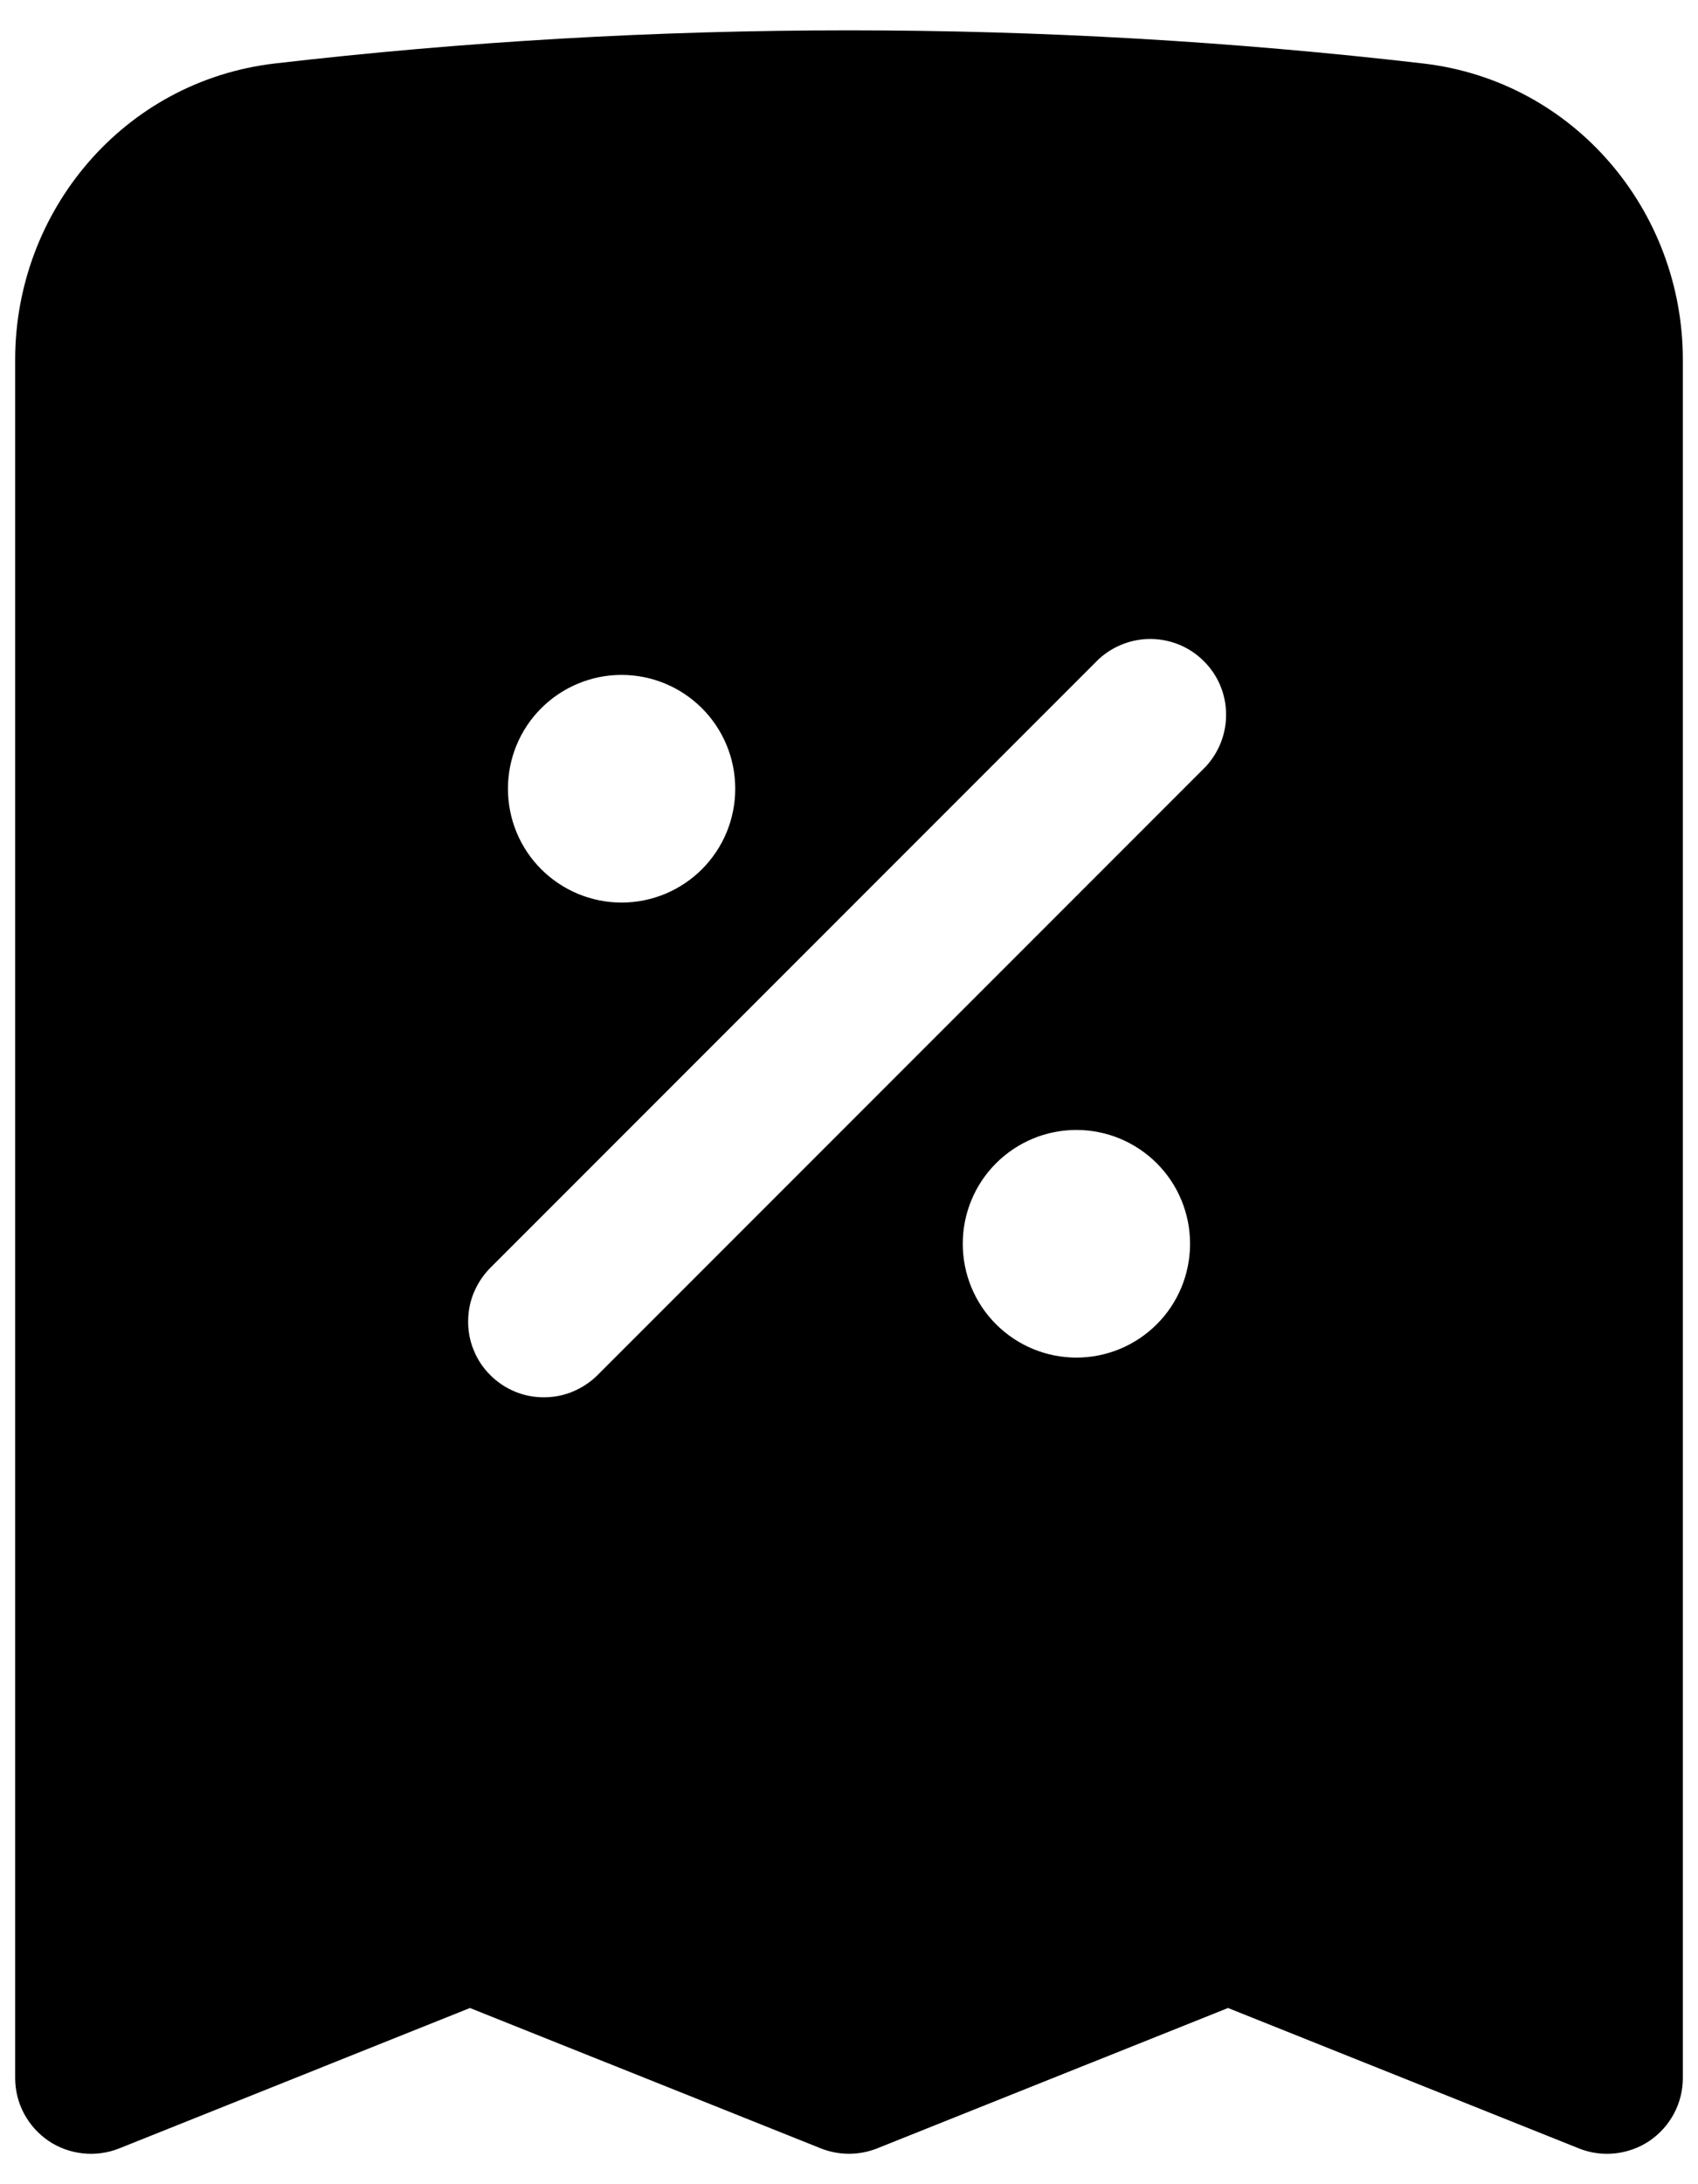 <svg width="14" height="18" viewBox="0 0 14 18" fill="none" xmlns="http://www.w3.org/2000/svg">
<path fill-rule="evenodd" clip-rule="evenodd" d="M7 0.25C5.399 0.25 3.82 0.343 2.267 0.523C1.019 0.668 0.125 1.739 0.125 2.964V17.125C0.125 17.227 0.15 17.328 0.198 17.418C0.246 17.508 0.315 17.585 0.4 17.643C0.484 17.7 0.582 17.735 0.683 17.746C0.785 17.757 0.888 17.743 0.983 17.705L3.875 16.548L6.768 17.705C6.917 17.764 7.083 17.764 7.232 17.705L10.125 16.548L13.018 17.705C13.112 17.743 13.215 17.757 13.317 17.746C13.418 17.735 13.515 17.7 13.6 17.643C13.685 17.585 13.754 17.508 13.802 17.418C13.85 17.328 13.875 17.227 13.875 17.125V2.964C13.875 1.739 12.981 0.668 11.733 0.523C10.162 0.341 8.582 0.25 7 0.25ZM9.942 6.317C10.052 6.198 10.112 6.041 10.109 5.88C10.107 5.718 10.041 5.563 9.926 5.449C9.812 5.334 9.657 5.269 9.495 5.266C9.334 5.263 9.177 5.323 9.058 5.433L4.058 10.433C3.997 10.491 3.948 10.56 3.914 10.636C3.879 10.713 3.861 10.796 3.86 10.88C3.858 10.963 3.873 11.047 3.905 11.125C3.936 11.203 3.983 11.273 4.042 11.332C4.102 11.392 4.173 11.439 4.25 11.47C4.328 11.502 4.412 11.517 4.495 11.515C4.579 11.514 4.662 11.496 4.739 11.461C4.815 11.427 4.884 11.378 4.942 11.317L9.942 6.317ZM4.188 6.5C4.188 6.251 4.286 6.013 4.462 5.837C4.638 5.661 4.876 5.562 5.125 5.562C5.374 5.562 5.612 5.661 5.788 5.837C5.964 6.013 6.062 6.251 6.062 6.5C6.062 6.749 5.964 6.987 5.788 7.163C5.612 7.339 5.374 7.438 5.125 7.438C4.876 7.438 4.638 7.339 4.462 7.163C4.286 6.987 4.188 6.749 4.188 6.5ZM8.875 9.312C8.626 9.312 8.388 9.411 8.212 9.587C8.036 9.763 7.938 10.001 7.938 10.25C7.938 10.499 8.036 10.737 8.212 10.913C8.388 11.089 8.626 11.188 8.875 11.188C9.124 11.188 9.362 11.089 9.538 10.913C9.714 10.737 9.812 10.499 9.812 10.25C9.812 10.001 9.714 9.763 9.538 9.587C9.362 9.411 9.124 9.312 8.875 9.312Z" fill="black"/>
</svg>
